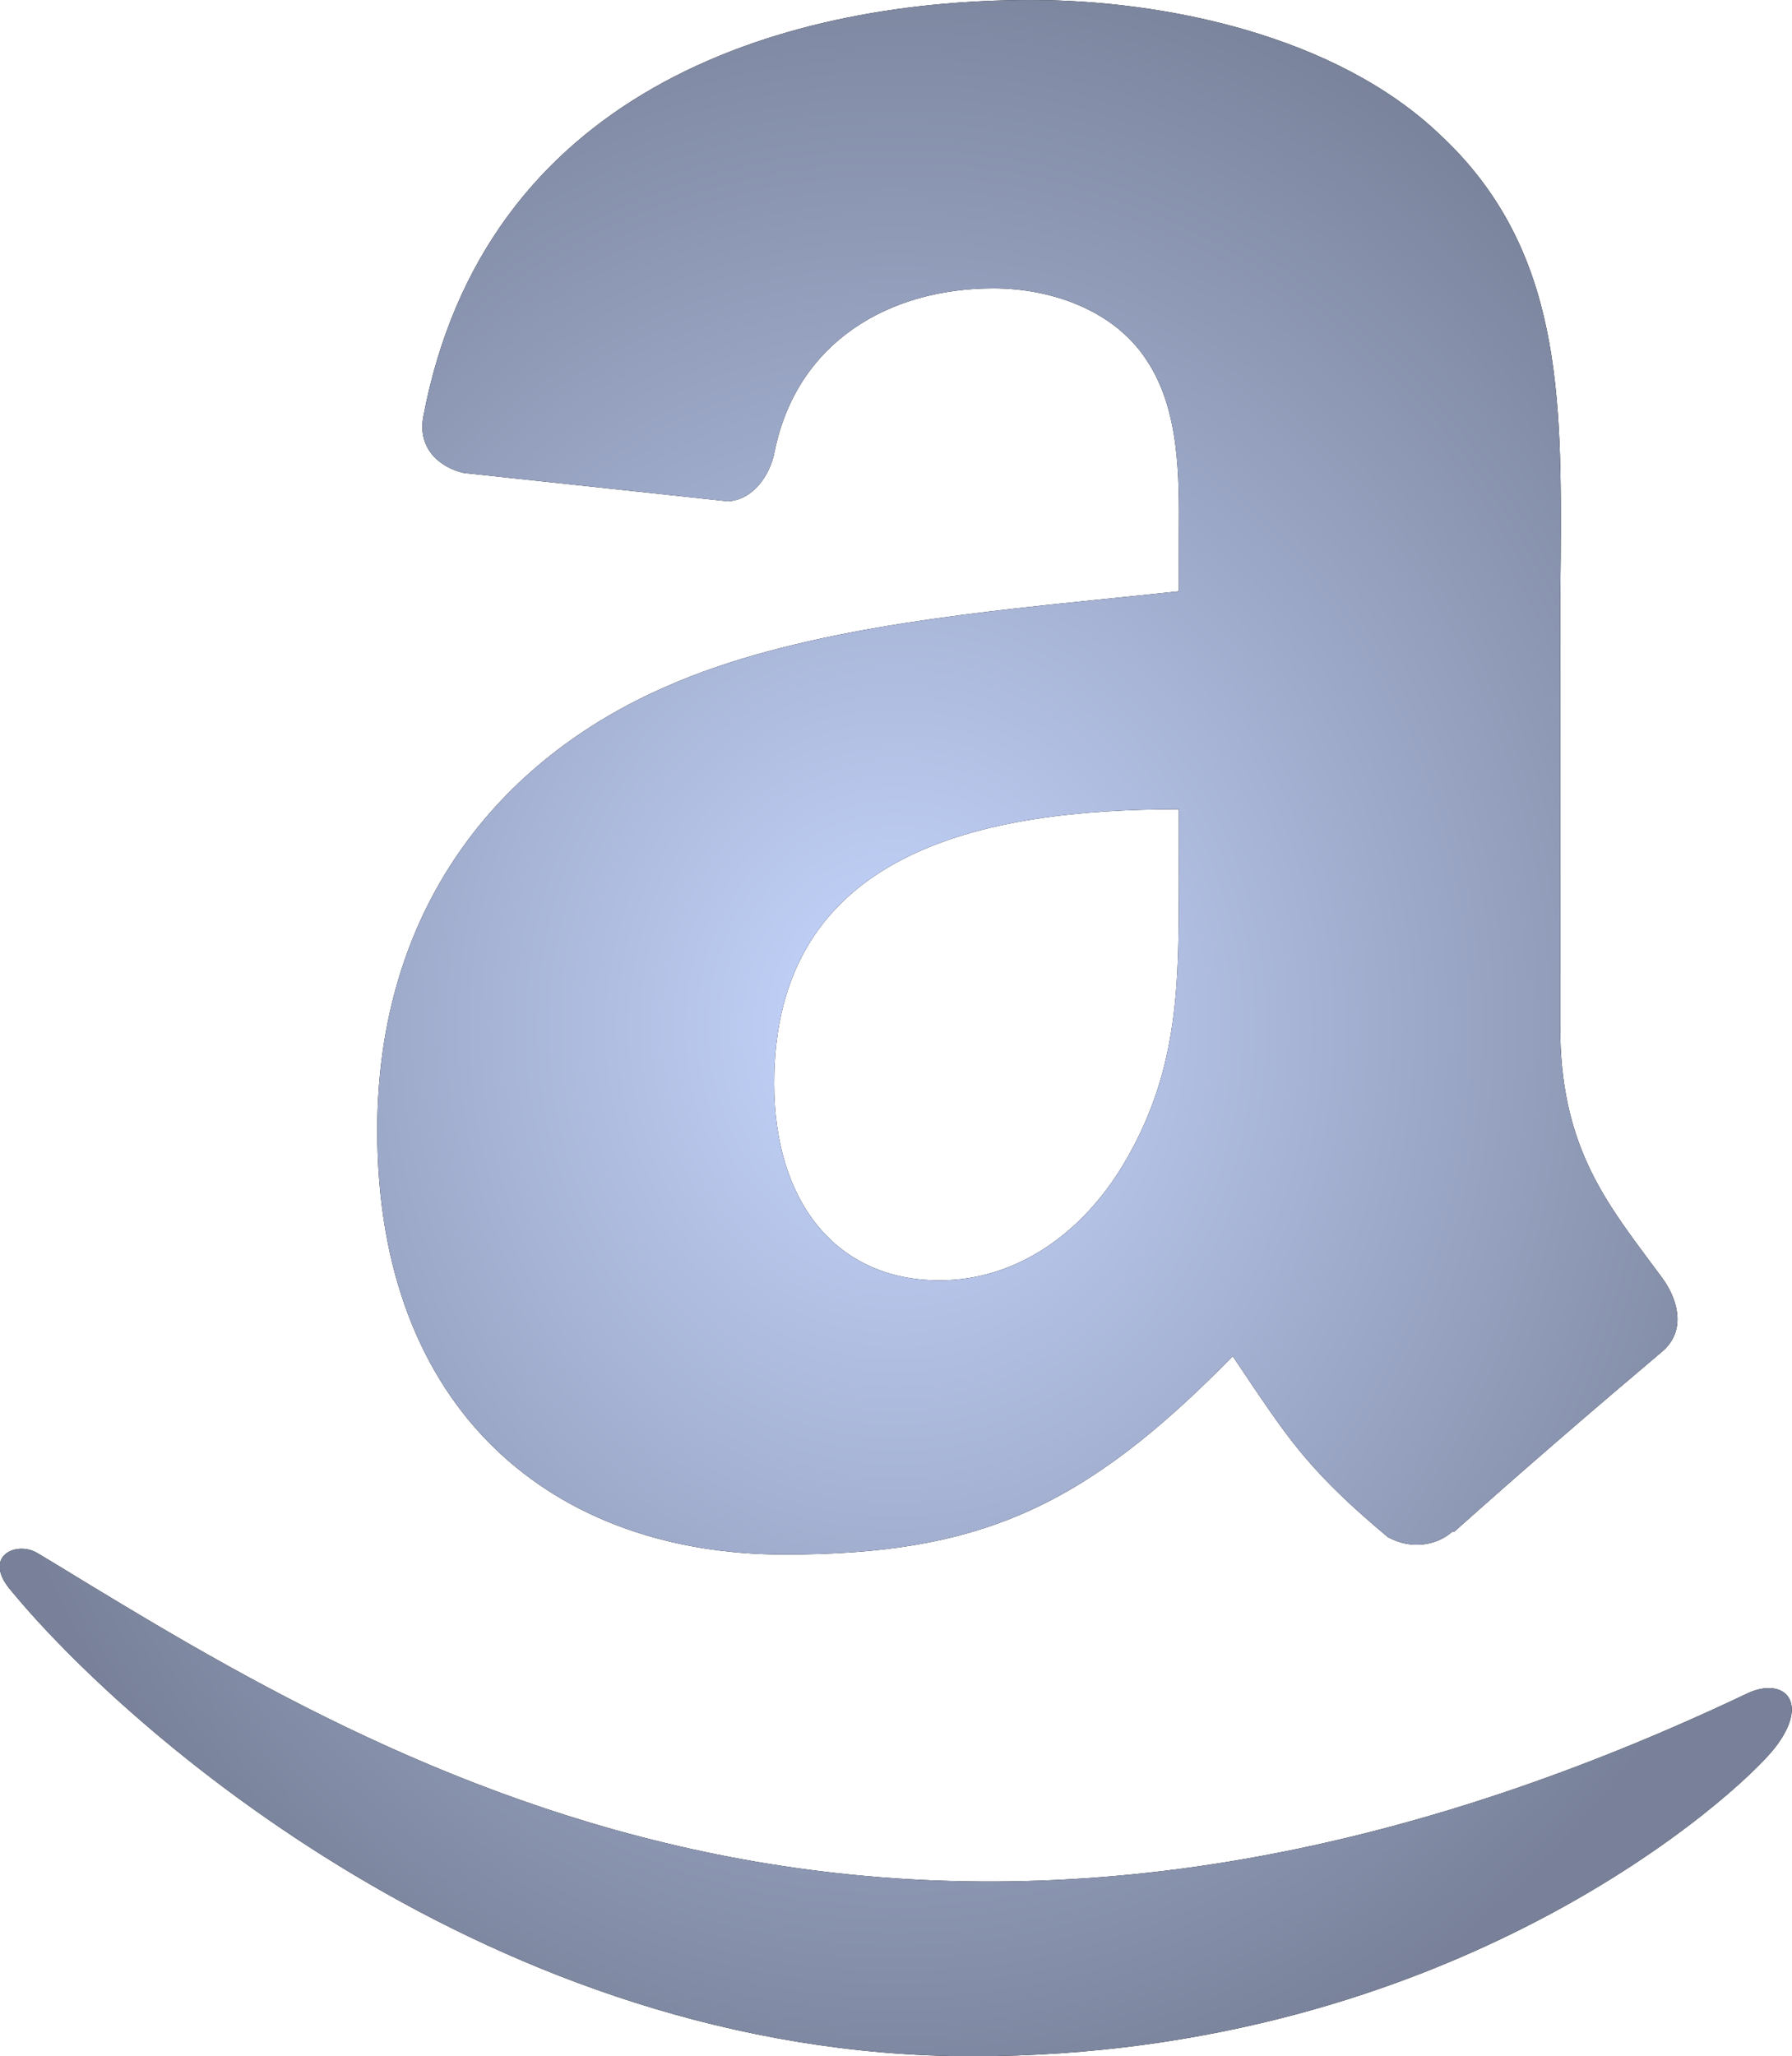 <svg width="39.235" height="45" viewBox="0 0 39.235 45" fill="none" xmlns="http://www.w3.org/2000/svg" xmlns:xlink="http://www.w3.org/1999/xlink">
	<desc>
			Created with Pixso.
	</desc>
	<defs>
		<radialGradient gradientTransform="translate(19.618 22.5) rotate(89.768) scale(24.517 21.376)" cx="0" cy="0" r="1" id="paint_radial_444_19960_0" gradientUnits="userSpaceOnUse">
			<stop stop-color="#C7D7FF"/>
			<stop offset="1" stop-color="#788199"/>
		</radialGradient>
	</defs>
	<path id="Vector" d="M30.41 33.65C30.85 33.89 31.42 33.86 31.81 33.51L31.83 33.53C33.33 32.19 34.85 30.88 36.39 29.58C36.88 29.17 36.79 28.53 36.41 27.99L36.06 27.52C35.09 26.21 34.16 24.97 34.16 22.48L34.16 13.2L34.17 12.25C34.19 8.7 34.21 5.45 31.54 2.96C29.26 0.77 25.48 0 22.58 0C16.92 0 10.6 2.1 9.27 9.11C9.13 9.85 9.67 10.24 10.15 10.35L15.93 10.97C16.47 10.95 16.86 10.42 16.96 9.88C17.45 7.47 19.48 6.31 21.75 6.31C22.97 6.31 24.36 6.76 25.09 7.86C25.83 8.95 25.82 10.42 25.81 11.73L25.81 12.94C25.25 13 24.67 13.06 24.07 13.12C20.94 13.44 17.33 13.82 14.62 15.01C10.89 16.62 8.26 19.91 8.26 24.74C8.26 30.93 12.16 34.02 17.17 34.02C21.41 34.02 23.72 33.02 26.99 29.68L27.46 30.38C28.23 31.51 28.74 32.27 30.4 33.65L30.41 33.65ZM16.95 23.71C16.95 18.63 21.5 17.71 25.81 17.71L25.81 19.32C25.81 21.5 25.81 23.35 24.69 25.32C23.75 26.99 22.25 28.02 20.57 28.02C18.29 28.02 16.95 26.28 16.95 23.71ZM1.22 34.23C8.61 38.74 20.06 45.72 38.3 37.04C39.08 36.71 39.63 37.26 38.86 38.25C38.07 39.26 31.81 45 21.29 45C10.77 45 2.72 37.81 0.26 34.83C-0.42 34.06 0.36 33.71 0.82 33.99L1.22 34.23Z" fill="#000000" fill-opacity="1" fill-rule="nonzero"/>
	<path id="Vector" d="M30.41 33.65C30.85 33.89 31.42 33.86 31.81 33.51L31.83 33.53C33.33 32.19 34.85 30.88 36.39 29.58C36.88 29.17 36.79 28.53 36.41 27.99L36.06 27.52C35.09 26.21 34.16 24.97 34.16 22.48L34.16 13.2L34.17 12.25C34.19 8.7 34.21 5.45 31.54 2.96C29.26 0.77 25.48 0 22.58 0C16.92 0 10.6 2.1 9.27 9.11C9.13 9.85 9.67 10.24 10.15 10.35L15.93 10.97C16.47 10.95 16.86 10.42 16.96 9.88C17.45 7.47 19.48 6.31 21.75 6.31C22.97 6.31 24.36 6.76 25.09 7.86C25.83 8.95 25.82 10.42 25.81 11.73L25.81 12.94C25.25 13 24.67 13.06 24.07 13.12C20.94 13.44 17.33 13.82 14.62 15.01C10.89 16.62 8.26 19.91 8.26 24.74C8.26 30.93 12.16 34.02 17.17 34.02C21.41 34.02 23.72 33.02 26.99 29.68L27.46 30.38C28.23 31.51 28.74 32.27 30.4 33.65L30.41 33.65ZM16.95 23.71C16.95 18.63 21.5 17.71 25.81 17.71L25.81 19.32C25.81 21.5 25.81 23.35 24.69 25.32C23.75 26.99 22.25 28.02 20.57 28.02C18.29 28.02 16.95 26.28 16.95 23.71ZM1.22 34.23C8.61 38.74 20.06 45.72 38.3 37.04C39.08 36.71 39.63 37.26 38.86 38.25C38.07 39.26 31.81 45 21.29 45C10.77 45 2.72 37.81 0.26 34.83C-0.42 34.06 0.36 33.71 0.82 33.99L1.22 34.23Z" fill="url(#paint_radial_444_19960_0)" fill-opacity="1" fill-rule="nonzero"/>
</svg>
